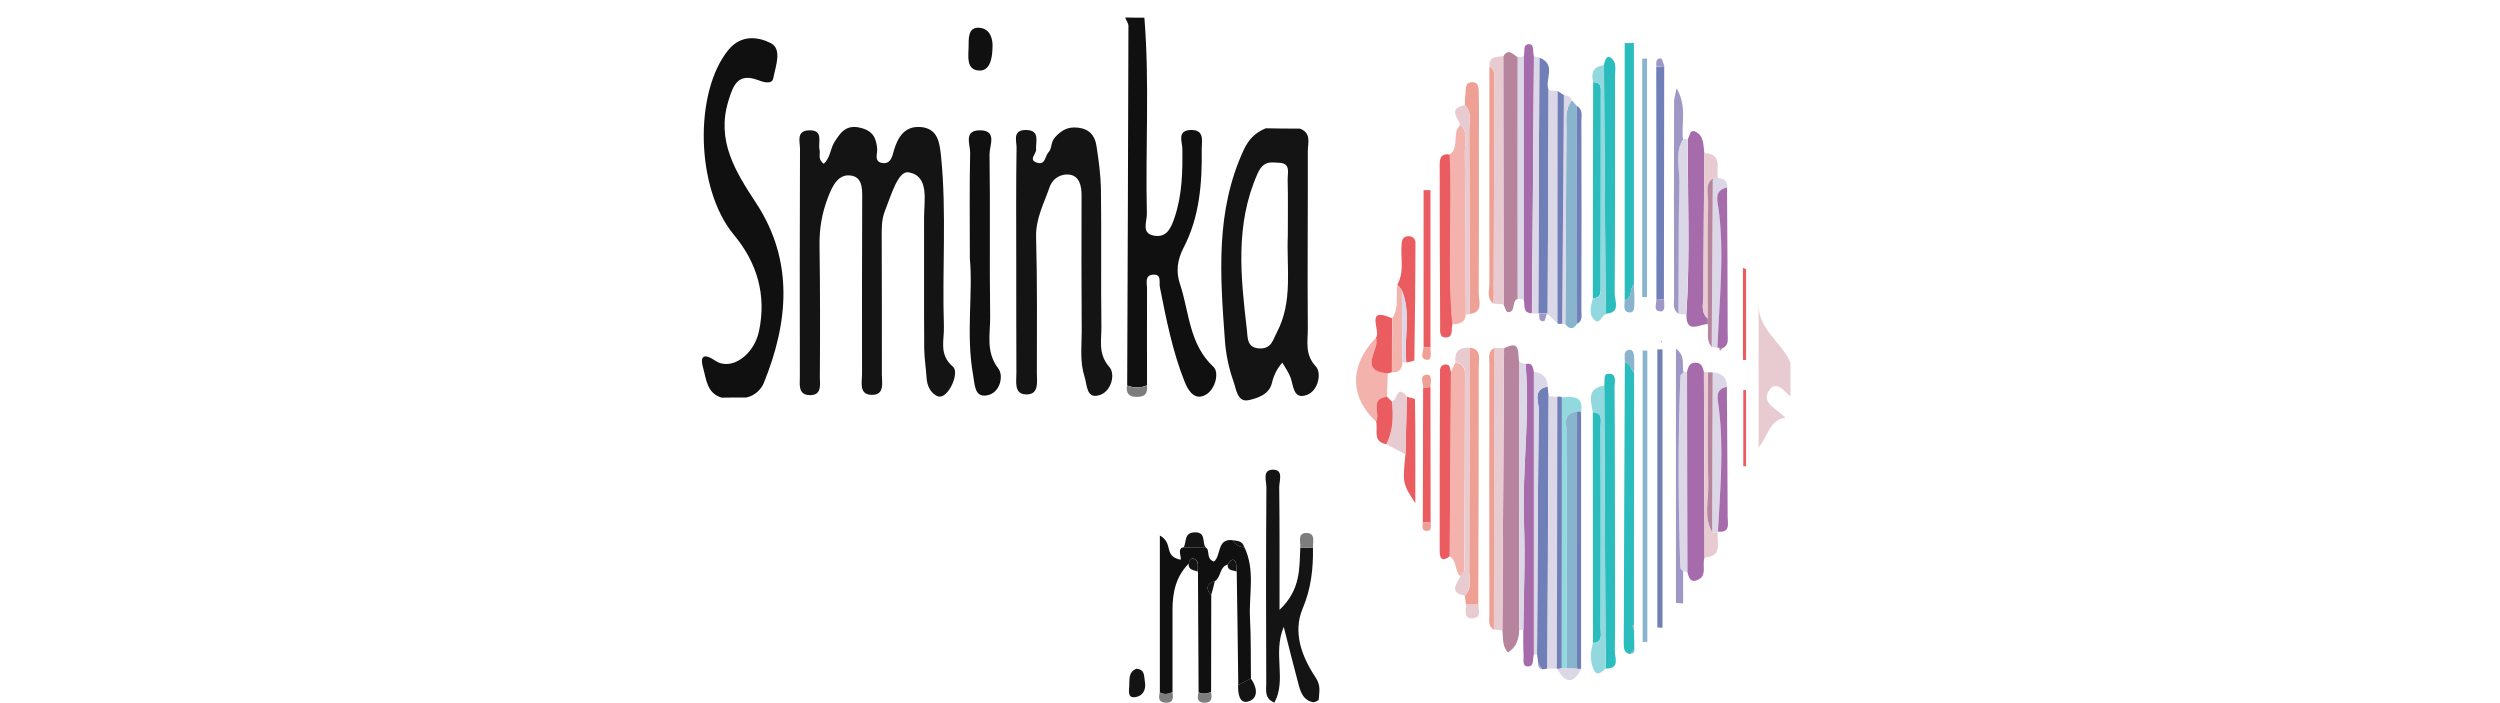 <?xml version="1.0" encoding="utf-8"?>
<!-- Generator: Adobe Illustrator 23.0.1, SVG Export Plug-In . SVG Version: 6.00 Build 0)  -->
<svg version="1.1" id="Layer_1" xmlns="http://www.w3.org/2000/svg" xmlns:xlink="http://www.w3.org/1999/xlink" x="0px" y="0px"
	 viewBox="0 0 160 45" style="enable-background:new 0 0 160 45;" xml:space="preserve">
<style type="text/css">
	.st0{fill:#101010;}
	.st1{fill:#E8CBD0;}
	.st2{fill:#141414;}
	.st3{fill:#B7849D;}
	.st4{fill:#A56BAB;}
	.st5{fill:#F3B2AC;}
	.st6{fill:#88B4CD;}
	.st7{fill:#2BBCBD;}
	.st8{fill:#707FB7;}
	.st9{fill:#DCD7E7;}
	.st10{fill:#EEA094;}
	.st11{fill:#EA5C60;}
	.st12{fill:#91D9DE;}
	.st13{fill:#9F98C6;}
	.st14{fill:#7D7D7D;}
</style>
<path class="st0" d="M73.24,1.13c0.34,4.18,0.06,8.38,0.16,12.56c0.01,0.48-0.38,1.24,0.45,1.39c0.81,0.15,1.09-0.47,1.32-1.15
	c0.49-1.45,0.52-2.93,0.5-4.43c-0.01-0.42-0.35-1.15,0.53-1.18c0.93-0.03,0.7,0.73,0.71,1.24c0.03,2.17-0.14,4.34-1.16,6.29
	c-0.42,0.81-0.49,1.57-0.23,2.33c0.6,1.8,0.57,3.84,2.15,5.31c0.36,0.34,0.13,1.4-0.48,1.76c-0.74,0.45-1.17-0.3-1.37-0.81
	c-0.78-1.95-1.18-4.01-1.59-6.07c-0.06-0.31,0.14-0.84-0.45-0.79c-0.53,0.04-0.37,0.55-0.37,0.87c-0.01,2.07,0,4.14,0,6.21
	c-0.42,0.18-0.85,0.17-1.27,0.01c0.03-7.67,0.06-15.33,0.08-23c0-0.18-0.14-0.36-0.21-0.55C72.41,1.13,72.82,1.13,73.24,1.13z"/>
<path class="st1" d="M114.59,25.38c-0.41-0.34-0.91-1.08-1.37-0.39c-0.52,0.79,0.46,1.16,1.05,1.74c-1,0.16-1.06,1.05-1.72,1.93
	c0-3.3,0-6.24,0-9.19c-0.02,1.64,1.48,2.43,2.04,3.73C114.59,23.93,114.59,24.65,114.59,25.38z"/>
<path class="st2" d="M52.72,10.48c0.42-0.37,0.42-0.97,0.68-1.38c0.34-0.53,0.7-1.15,1.63-0.93c0.83,0.19,1.05,0.64,1.11,1.37
	c0.02,0.31-0.22,0.8,0.32,0.89c0.57,0.1,0.66-0.49,0.75-0.81c0.27-0.89,0.71-1.56,1.7-1.49c1.14,0.08,1.23,1.05,1.32,1.9
	c0.36,3.62,0.06,7.25,0.18,10.87c0.03,0.86-0.34,1.79,0.57,2.56c0.3,0.25,0.1,1.05-0.29,1.56c-0.23,0.3-0.49,0.46-0.77,0.3
	c-0.4-0.23-0.59-0.66-0.62-1.15c-0.04-0.62-0.14-1.23-0.15-1.85c-0.02-2.8,0-5.6-0.01-8.39c0-1.11,0.35-2.66-0.98-2.9
	c-0.69-0.13-1.13,1.49-1.51,2.43c-0.25,0.61-0.22,1.21-0.22,1.82c0,2.9,0.02,5.8,0.01,8.7c0,0.51,0.2,1.31-0.66,1.29
	c-0.82-0.02-0.61-0.8-0.61-1.31c-0.01-3.68,0-7.36,0.01-11.03c0-0.67,0.09-1.56-0.69-1.69c-0.81-0.14-1.19,0.59-1.49,1.37
	c-0.4,1.03-0.57,2.04-0.55,3.14c0.04,2.8,0.04,5.59,0.02,8.39c0,0.46,0.15,1.16-0.64,1.15c-0.77-0.01-0.64-0.69-0.64-1.16
	c-0.01-4.87-0.01-9.74,0.01-14.61c0-0.44-0.26-1.15,0.57-1.18c0.97-0.03,0.57,0.76,0.68,1.24C52.52,9.84,52.3,10.17,52.72,10.48z"/>
<path class="st2" d="M83.19,8.23c0.76,0.28,0.51,0.94,0.51,1.45c0.01,3.78-0.03,7.56,0,11.34c0.01,0.82-0.22,1.65,0.52,2.44
	c0.36,0.39,0.18,1.54-0.59,1.82c-0.87,0.31-0.84-0.59-1.04-1.13c-0.12-0.32-0.33-0.61-0.52-0.94c-0.35,0.39-0.55,0.81-0.67,1.31
	c-0.17,0.73-0.93,0.97-1.49,1.09c-0.72,0.16-0.8-0.73-0.96-1.18c-0.31-0.86-0.5-1.79-0.56-2.7c-0.3-4.11-0.61-8.22,1.21-12.14
	c0.33-0.7,0.75-1.11,1.41-1.38C81.74,8.23,82.46,8.23,83.19,8.23z M82.42,15.06c0-1.19,0.02-2.38-0.01-3.56
	c-0.01-0.41,0.21-1.04-0.51-1.08c-0.56-0.03-1.04-0.16-1.42,0.7c-1.45,3.27-1.07,6.62-0.68,9.98c0.06,0.5-0.02,1.19,0.85,1.2
	c0.74,0.01,0.82-0.57,1.08-1.05C82.76,19.27,82.33,17.14,82.42,15.06z"/>
<path class="st2" d="M65.04,16.75c0-2.43-0.02-4.86,0.02-7.29c0.01-0.42-0.29-1.14,0.59-1.14c0.95,0,0.62,0.75,0.66,1.25
	c0.02,0.29-0.54,0.67,0.09,0.85c0.51,0.15,0.48-0.44,0.7-0.67c0.24-0.24,0.13-0.63,0.41-0.95c0.43-0.48,0.84-0.7,1.48-0.63
	c0.72,0.08,1.08,0.5,1.18,1.14c0.14,0.91,0.27,1.84,0.29,2.76c0.04,2.95-0.01,5.9,0.03,8.84c0.01,0.86-0.23,1.74,0.51,2.58
	c0.4,0.45,0.13,1.55-0.61,1.79c-0.87,0.29-0.8-0.61-0.98-1.17c-0.31-0.97-0.18-1.95-0.18-2.92c-0.02-2.9-0.02-5.79-0.01-8.69
	c0-0.61-0.14-1.22-0.75-1.32c-0.51-0.08-1.09,0.19-1.3,0.81c-0.36,1.04-0.89,2-0.86,3.19c0.08,2.89,0.05,5.79,0.05,8.69
	c0,0.58,0.16,1.43-0.74,1.37c-0.73-0.04-0.57-0.83-0.57-1.36C65.04,21.51,65.04,19.13,65.04,16.75z"/>
<path class="st0" d="M46.19,25.45c-0.97-0.28-0.99-1.22-1.2-1.94c-0.15-0.52-0.11-1.03,0.78-0.43c1.02,0.69,2.47-0.35,2.8-1.86
	c0.5-2.32-0.11-4.4-1.6-6.19C44.52,12.1,44.4,5.9,46.62,3.19c0.82-1,1.93-0.83,2.71-0.43c0.75,0.39,0.3,1.49,0.16,2.25
	c-0.08,0.42-0.67,0.24-0.94,0.13c-1.33-0.52-1.63,0.33-1.93,1.31c-0.79,2.57,0.45,4.53,1.78,6.56c2.42,3.7,2.06,7.62,0.48,11.51
	c-0.15,0.37-0.57,0.82-1.12,0.92C47.23,25.44,46.71,25.44,46.19,25.45z"/>
<path class="st0" d="M77.15,35.02c0.34,0.2-0.01,0.72,0.54,0.92c0.47-0.34,0.18-1.49,1.18-1.37c0.2,0.25,0.42,0.46,0.77,0.45
	c0.71,1.47,0.28,3.03,0.36,4.54c0.07,1.28,0.04,2.57,0.06,3.86c-0.27,0.14-0.54,0.28-0.81,0.42c-0.03-2.42-0.06-4.84-0.1-7.26
	c-0.04-0.24,0.01-0.56-0.13-0.7c-0.16-0.17-0.34,0.08-0.45,0.25c-0.53,0.15-0.41,0.8-0.81,1.06c-0.57,0.18-0.59,0.5-0.24,0.91
	c0,2.06-0.01,4.12-0.01,6.18c-0.26,0.13-0.53,0.16-0.8,0.03c-0.01-2.58-0.03-5.16-0.04-7.73c-0.03-0.28,0.11-0.63-0.21-0.8
	c-0.22-0.12-0.34,0.07-0.38,0.29c-0.82,0.82-1.04,1.84-1.04,2.95c0,1.76,0,3.52,0,5.28c-0.27,0.13-0.54,0.17-0.81,0.02
	c0-3.28,0-6.56,0-10.05c0.9,0.51,0.21,1.31,1.31,1.55c0.15,0-0.28-0.79,0.24-0.79C76.23,35.03,76.69,35.02,77.15,35.02z"/>
<path class="st2" d="M84.03,35.07c0.02,1.33-0.12,2.6-0.66,3.88c-0.65,1.54-0.04,3.1,0.83,4.41c0.36,0.54,0.22,0.94,0.2,1.41
	c0,0.06-0.25,0.19-0.37,0.17c-0.57-0.11-0.77-0.57-0.9-1.05c-0.31-1.17-0.61-2.34-0.97-3.77c-0.72,1.7,0.2,3.39-0.6,4.85
	c-0.67-0.29-0.51-0.82-0.52-1.23c-0.02-4.19-0.02-8.37,0.01-12.56c0-0.4-0.28-1.11,0.41-1.12c0.71-0.01,0.41,0.71,0.41,1.11
	c0.03,2.5,0.02,5.01,0.02,7.86c1.38-1.31,1.26-2.68,1.33-3.99C83.49,35.05,83.76,35.06,84.03,35.07z"/>
<path class="st0" d="M62.07,16.54c0-2.52-0.03-4.64,0.02-6.76c0.01-0.51-0.43-1.42,0.59-1.44c1.17-0.02,0.65,0.97,0.65,1.51
	c0.05,3.46-0.01,6.93,0.04,10.39c0.02,1.11-0.31,2.26,0.52,3.34c0.36,0.47,0.12,1.57-0.71,1.72c-0.82,0.16-0.79-0.69-0.9-1.29
	C61.81,21.4,62.28,18.76,62.07,16.54z"/>
<path class="st3" d="M97.23,40.33c-0.03,0.56-0.16,1.07-0.72,1.43c-0.39-0.42-0.29-0.93-0.36-1.4c0.04-6.02,0.07-12.05,0.11-18.07
	c1.15-0.6,0.83,0.4,0.98,0.9C97.24,28.9,97.23,34.61,97.23,40.33z"/>
<path class="st3" d="M97.14,19.13c-0.44,0.12-0.08,0.87-0.65,0.85c-0.1,0-0.18-0.32-0.26-0.49c-0.01-5.3-0.01-10.6-0.02-15.89
	c0.34-0.55,0.63-0.09,0.93,0.06C97.13,8.81,97.13,13.97,97.14,19.13z"/>
<path class="st4" d="M107.97,23.8c0.07-0.3,0.14-0.59,0.54-0.59c0.4,0,0.46,0.3,0.54,0.59c0.01,3.96,0.02,7.92,0.04,11.88
	c-0.18,0.5,0.24,1.26-0.57,1.48c-0.38,0.1-0.45-0.28-0.53-0.56C107.98,32.33,107.97,28.06,107.97,23.8z"/>
<path class="st5" d="M92.86,23.8c0.09-0.2,0.19-0.39,0.28-0.59c0.44,0.04,0.62,0.3,0.62,0.73c-0.01,4.19-0.02,8.37-0.05,12.56
	c0,0.13-0.16,0.25-0.25,0.38c-0.37-0.35-0.2-0.98-0.68-1.27C92.81,31.66,92.84,27.73,92.86,23.8z"/>
<path class="st6" d="M105.43,22.44c0,6.21,0,12.43,0,18.64c-0.1,0-0.2,0-0.3,0c0-6.22,0-12.43,0-18.65
	C105.23,22.44,105.33,22.44,105.43,22.44z"/>
<path class="st7" d="M102.67,24.69c0.07-0.28-0.11-0.76,0.28-0.77c0.55-0.02,0.38,0.53,0.38,0.83c0.03,3.52,0.02,7.04,0.03,10.55
	c0,2.12,0.02,4.24-0.01,6.36c-0.01,0.42,0.35,1.13-0.57,1.13c-0.01-0.62-0.02-1.24-0.03-1.86C102.72,35.51,102.7,30.1,102.67,24.69z
	"/>
<path class="st4" d="M109.3,20.74c-0.54,0-1.38,0.66-1.37-0.6c0.25-3.75,0.07-7.5,0.1-11.25c0.11-0.2,0.13-0.6,0.44-0.48
	c0.6,0.25,0.53,0.87,0.61,1.39c-0.02,3.05-0.06,6.1-0.06,9.14c0,0.49-0.2,1.05,0.28,1.45C109.3,20.51,109.3,20.62,109.3,20.74z"/>
<path class="st8" d="M106.07,40.16c0-5.93,0-11.87,0-17.8c0.11,0,0.22,0,0.33,0c0,5.94,0,11.88,0,17.82
	C106.29,40.17,106.18,40.16,106.07,40.16z"/>
<path class="st1" d="M96.26,22.28c-0.04,6.02-0.07,12.05-0.11,18.07c-0.18-0.02-0.36-0.04-0.54-0.06
	c0.01-6.01,0.01-12.02,0.02-18.03C95.84,22.27,96.05,22.28,96.26,22.28z"/>
<path class="st7" d="M104.58,23.85c0,5.37-0.01,10.75-0.01,16.12c-0.03,0.04-0.09,0.08-0.09,0.11c0.02,0.09,0.06,0.17,0.1,0.25
	c0.01,0.4,0.01,0.81,0.02,1.21c-0.09,0.11-0.18,0.21-0.27,0.32c-0.42-0.07-0.41-0.41-0.41-0.71c0.02-5.99,0.04-11.98,0.07-17.97
	C104.37,23.24,104.36,23.65,104.58,23.85z"/>
<path class="st5" d="M93.81,20.13c-0.04,0.55-0.44,0.6-0.86,0.64c-0.32-3.62,0-7.25-0.17-10.88c0.66-0.48,0.11-1.39,0.69-1.9
	c0.52,0.51,0.28,1.16,0.28,1.75C93.79,13.2,93.8,16.67,93.81,20.13z"/>
<path class="st8" d="M99.05,24.74c0.02,0.21,0.04,0.41,0.06,0.62c-0.03,5.81-0.05,11.62-0.08,17.43c-0.11,0.02-0.22,0.03-0.32,0.05
	c-0.09-0.12-0.17-0.25-0.26-0.37c-0.03-0.2-0.05-0.39-0.08-0.59c0.03-5.21,0.05-10.42,0.11-15.64
	C98.49,25.72,98.06,24.93,99.05,24.74z"/>
<path class="st4" d="M98.17,41.88c-0.1,0.27,0.03,0.74-0.33,0.77c-0.44,0.04-0.32-0.41-0.33-0.68c-0.03-0.56-0.02-1.12-0.02-1.67
	c0.02-2.27,0.13-4.54,0.04-6.81c-0.13-3.4,0.4-6.79,0.1-10.19c0.45-0.12,0.47,0.21,0.54,0.5C98.17,29.83,98.17,35.86,98.17,41.88z"
	/>
<path class="st4" d="M98.04,20.05c-0.65-0.02-0.41-0.57-0.53-0.9c0-5.17,0-10.35,0-15.52c0.13-0.28-0.12-0.83,0.39-0.8
	c0.3,0.02,0.18,0.5,0.27,0.76C98.13,9.08,98.09,14.57,98.04,20.05z"/>
<path class="st9" d="M99.04,42.79c0.03-5.81,0.05-11.62,0.08-17.43c0.19,0.01,0.38,0.03,0.57,0.04c-0.01,5.8-0.02,11.6-0.03,17.4
	C99.45,42.79,99.24,42.79,99.04,42.79z"/>
<path class="st10" d="M93.82,38.7c-0.02-0.19-0.05-0.38-0.07-0.58c0.48-0.47,0.28-1.07,0.28-1.62c0.02-4.75,0.01-9.5,0.01-14.25
	c0.81,0.08,0.6,0.72,0.6,1.18c0,5.09-0.01,10.18-0.03,15.27C94.35,38.7,94.09,38.7,93.82,38.7z"/>
<path class="st8" d="M98.52,3.69c1.13,0.43,0.32,1.41,0.59,2.08c-0.02,4.78-0.04,9.55-0.06,14.32c0,0-0.05-0.03-0.05-0.03
	c-0.16-0.01-0.32-0.01-0.48-0.02c0,0-0.07,0.03-0.07,0.03C98.47,14.61,98.49,9.15,98.52,3.69z"/>
<path class="st7" d="M102.65,4.16c0.08-0.4,0.24-0.78,0.62-0.28c0.18,0.24,0.09,0.7,0.09,1.05c0,4.62,0.01,9.25-0.02,13.87
	c0,0.45,0.41,1.21-0.56,1.28c-0.01-0.57-0.02-1.13-0.03-1.7C102.72,13.65,102.68,8.9,102.65,4.16z"/>
<path class="st1" d="M96.21,3.59c0.01,5.3,0.01,10.6,0.02,15.89c-0.21-0.02-0.42-0.03-0.63-0.05c0.01-4.74,0.02-9.48,0.04-14.22
	c0-0.35,0.07-0.73-0.31-0.97C95.28,3.58,95.79,3.65,96.21,3.59z"/>
<path class="st7" d="M103.98,19.21c0-5.48,0-10.96,0-16.45c0.2,0,0.4,0,0.59-0.01c0,5.15,0,10.3,0,15.46
	C104.27,18.48,104.51,19.07,103.98,19.21z"/>
<path class="st10" d="M93.75,6.73c0.01-0.21,0-0.41,0.03-0.62c0.05-0.34-0.06-0.84,0.43-0.85c0.5-0.01,0.42,0.51,0.43,0.84
	c0.03,0.82,0.01,1.65,0.01,2.47c0,3.4,0.01,6.8-0.01,10.2c0,0.49,0.32,1.21-0.59,1.33c0-3.92,0-7.84-0.02-11.77
	C94.03,7.8,94.24,7.2,93.75,6.73z"/>
<path class="st6" d="M105.41,3.75c0,5.09,0,10.17,0,15.26c-0.1,0-0.21,0-0.31,0c0-5.08,0-10.17,0-15.25
	C105.21,3.75,105.31,3.75,105.41,3.75z"/>
<path class="st8" d="M106.01,19.13c0-4.95,0-9.9-0.01-14.85c0.17-0.01,0.34-0.03,0.51-0.04c-0.01,4.98-0.01,9.96-0.02,14.93
	C106.34,19.15,106.17,19.14,106.01,19.13z"/>
<path class="st7" d="M101.95,41.15c0-4.92-0.01-9.84-0.01-14.77c0.66,0.03,0.5,0.54,0.5,0.91c0.01,4.31,0.01,8.62,0,12.93
	C102.44,40.6,102.6,41.11,101.95,41.15z"/>
<path class="st9" d="M99.05,20.1c0.02-4.77,0.04-9.55,0.06-14.32c0.2,0.01,0.39,0.03,0.59,0.04c0,4.96,0,9.92-0.01,14.88
	C99.47,20.5,99.26,20.3,99.05,20.1z"/>
<path class="st6" d="M100.59,6.42c0.11,0.12,0.22,0.24,0.33,0.36c0,4.65,0.01,9.29,0.01,13.94c-0.23,0.39-0.48,0.36-0.75,0.03
	c0.02-4.13,0.05-8.27,0.07-12.4C100.25,7.69,100.15,7.01,100.59,6.42z"/>
<path class="st7" d="M101.94,19.09c0.01-4.61,0.01-9.22,0.02-13.83c0.56-0.01,0.49,0.39,0.49,0.75c0,4.1,0,8.21-0.01,12.31
	C102.45,18.69,102.47,19.07,101.94,19.09z"/>
<path class="st9" d="M107.97,23.8c0,4.27,0.01,8.54,0.01,12.8c-0.09,0-0.17-0.01-0.26-0.03c-0.06-0.08-0.18-0.15-0.18-0.24
	c-0.13-4.1-0.15-8.19,0.01-12.29c0-0.08,0.13-0.15,0.2-0.22C107.82,23.81,107.89,23.8,107.97,23.8z"/>
<path class="st11" d="M92.86,23.8c-0.03,3.93-0.05,7.87-0.08,11.8c-0.42,0.33-0.64,0.22-0.64-0.31c0-3.76,0-7.53,0.02-11.29
	c0-0.26-0.07-0.68,0.4-0.67C92.85,23.33,92.78,23.63,92.86,23.8z"/>
<path class="st12" d="M101.95,41.15c0.65-0.05,0.49-0.55,0.49-0.93c0.01-4.31,0.01-8.62,0-12.93c0-0.37,0.16-0.88-0.5-0.91
	c-0.12-0.72-0.42-1.52,0.73-1.7c0.03,5.41,0.05,10.83,0.08,16.24c0,0.62,0.02,1.24,0.03,1.86c-0.29,0.2-0.58,0.63-0.83-0.04
	C101.75,42.21,101.8,41.68,101.95,41.15z"/>
<path class="st11" d="M92.78,9.89c0.17,3.62-0.16,7.26,0.17,10.88c-0.09,0.31,0.09,0.83-0.43,0.83c-0.42,0-0.35-0.44-0.35-0.73
	c-0.02-3.4-0.03-6.81-0.03-10.21C92.14,10.26,92.13,9.79,92.78,9.89z"/>
<path class="st9" d="M108.02,8.89c-0.03,3.75,0.15,7.5-0.1,11.25c-0.17-0.02-0.34-0.04-0.51-0.06c0.01-2.82,0-5.65,0.06-8.47
	c0.02-0.9-0.3-1.84,0.23-2.7C107.81,8.9,107.92,8.9,108.02,8.89z"/>
<path class="st9" d="M97.64,23.3c0.3,3.4-0.23,6.79-0.1,10.19c0.09,2.27-0.02,4.54-0.04,6.81c-0.09,0.01-0.17,0.02-0.26,0.02
	c0-5.71,0-11.43,0-17.14C97.37,23.22,97.5,23.26,97.64,23.3z"/>
<path class="st12" d="M101.94,19.09c0.53-0.01,0.51-0.39,0.51-0.76c0-4.1,0-8.21,0.01-12.31c0-0.36,0.06-0.76-0.49-0.75
	c-0.17-0.62,0.01-1.02,0.69-1.1c0.03,4.74,0.06,9.49,0.1,14.23c0,0.57,0.02,1.13,0.03,1.7c-0.28,0.08-0.4,0.66-0.7,0.42
	C101.63,20.14,101.82,19.58,101.94,19.09z"/>
<path class="st11" d="M91.11,22.21c0-3.35,0-6.69,0-10.04c0.15,0,0.29,0,0.44,0c0,3.36,0,6.72,0,10.08
	C91.4,22.24,91.25,22.22,91.11,22.21z"/>
<path class="st13" d="M107.75,23.82c-0.07,0.07-0.19,0.15-0.2,0.22c-0.17,4.1-0.14,8.19-0.01,12.29c0,0.08,0.12,0.16,0.18,0.24
	c0,0.68,0,1.37,0,2.05c-0.15-0.01-0.3-0.02-0.46-0.03c0-5.38,0-10.76,0-16.28C107.91,22.8,107.61,23.37,107.75,23.82z"/>
<path class="st12" d="M99.96,25.43c0.68-0.04,1.4-0.14,1.23,0.93c-0.09-0.02-0.17-0.03-0.26-0.02c-1.02,0.12-0.63,0.92-0.64,1.45
	c-0.03,4.99-0.01,9.99-0.01,14.98c-0.11,0-0.22,0-0.33-0.01C99.96,36.98,99.96,31.2,99.96,25.43z"/>
<path class="st1" d="M94.04,22.25c0,4.75,0.01,9.5-0.01,14.25c0,0.54,0.19,1.15-0.28,1.62c-1.07-0.2-0.49-0.77-0.28-1.26
	c0.09-0.13,0.24-0.25,0.25-0.38c0.02-4.19,0.03-8.37,0.05-12.56c0-0.43-0.18-0.68-0.62-0.73C93.06,22.53,93.36,22.22,94.04,22.25z"
	/>
<path class="st11" d="M89.43,18.21c0.46-0.81,0.2-1.69,0.27-2.54c0.02-0.27,0.06-0.52,0.39-0.55c0.3-0.03,0.5,0.14,0.5,0.43
	c-0.01,2.5-0.03,5.01-0.07,7.51c0,0.05-0.34,0.09-0.52,0.14c-0.17-1.54,0.34-3.13-0.29-4.64C89.62,18.44,89.53,18.33,89.43,18.21z"
	/>
<path class="st9" d="M98.17,41.88c0-6.03,0-12.06,0-18.08c0.56,0.07,0.87,0.36,0.88,0.94c-0.99,0.19-0.56,0.98-0.57,1.5
	c-0.06,5.21-0.08,10.42-0.11,15.64C98.31,41.88,98.24,41.88,98.17,41.88z"/>
<path class="st5" d="M88.82,23.9c-0.02,0.5-0.04,1-0.05,1.49c-1.14,0.13-0.41,1.09-0.7,1.59c-1.71-1.57-1.71-3.6,0-5.38
	C88.36,22.35,86.84,23.7,88.82,23.9z"/>
<path class="st10" d="M95.63,22.27c-0.01,6.01-0.01,12.02-0.02,18.03c-0.4-0.23-0.29-0.63-0.29-0.97c-0.01-5.37-0.01-10.73,0-16.1
	C95.31,22.88,95.22,22.49,95.63,22.27z"/>
<path class="st9" d="M109.94,11.39c0.39,0.02,0.62,0.19,0.6,0.61c-0.86,0.18-0.6,0.9-0.54,1.37c0.39,2.97,0.02,5.93-0.07,8.89
	c-0.13-0.02-0.26-0.04-0.38-0.06c0.02-3.6,0.05-7.2,0.07-10.8C109.72,11.39,109.83,11.39,109.94,11.39z"/>
<path class="st11" d="M91.55,24.77c0,2.89,0.01,5.79,0.01,8.68c-0.17-0.01-0.33-0.03-0.5-0.04c0.01-2.87,0.01-5.73,0.02-8.6
	C91.24,24.8,91.4,24.79,91.55,24.77z"/>
<path class="st13" d="M107.71,8.91c-0.53,0.86-0.22,1.8-0.23,2.7c-0.06,2.82-0.04,5.65-0.06,8.47c-0.38-0.25-0.28-0.64-0.28-0.99
	c-0.01-4.2-0.01-8.39,0-12.59c0-0.19,0.07-0.39,0.16-0.86C107.99,6.84,107.59,7.91,107.71,8.91z"/>
<path class="st8" d="M99.96,25.43c0,5.78,0,11.56-0.01,17.34c-0.1,0.03-0.2,0.05-0.3,0.04c0,0-0.01-0.01-0.01-0.01
	c0.01-5.8,0.02-11.6,0.03-17.4C99.78,25.36,99.88,25.37,99.96,25.43z"/>
<path class="st9" d="M109.6,23.84c0.6,0.01,0.92,0.31,0.92,0.92c-0.8,0.14-0.59,0.79-0.53,1.23c0.35,2.68,0.09,5.36-0.04,8.03
	c0,0-0.01,0.08-0.01,0.08c-0.12-0.01-0.24-0.03-0.36-0.04C109.59,30.65,109.59,27.24,109.6,23.84z"/>
<path class="st9" d="M98.52,3.69c-0.02,5.46-0.05,10.93-0.07,16.39c-0.13-0.01-0.27-0.02-0.4-0.02c0.04-5.49,0.09-10.97,0.13-16.46
	C98.29,3.63,98.4,3.66,98.52,3.69z"/>
<path class="st8" d="M100.93,26.34c0.09-0.01,0.18-0.01,0.26,0.02c0,5.48,0,10.96,0,16.44c-0.09,0.03-0.18,0.02-0.27-0.01
	C100.93,37.31,100.93,31.82,100.93,26.34z"/>
<path class="st1" d="M93.75,6.73c0.49,0.47,0.28,1.07,0.28,1.61c0.02,3.92,0.01,7.84,0.02,11.77c-0.08,0.01-0.16,0.01-0.24,0.03
	c-0.01-3.46-0.02-6.93-0.06-10.39c-0.01-0.59,0.24-1.24-0.28-1.75C93.26,7.5,92.68,6.93,93.75,6.73z"/>
<path class="st9" d="M97.51,3.63c0,5.17,0,10.35,0,15.52c-0.13-0.01-0.25-0.01-0.38-0.02c0-5.16,0-10.32,0-15.48
	C97.26,3.64,97.39,3.64,97.51,3.63z"/>
<path class="st10" d="M95.32,4.25c0.38,0.23,0.31,0.61,0.31,0.97c-0.01,4.74-0.02,9.48-0.04,14.22c-0.47-0.35-0.27-0.85-0.27-1.28
	C95.31,13.52,95.32,8.89,95.32,4.25z"/>
<path class="st9" d="M100.59,6.42c-0.44,0.59-0.34,1.27-0.34,1.94c-0.02,4.13-0.04,8.27-0.07,12.4c-0.07-0.01-0.14-0.02-0.2-0.04
	c0.04-4.88,0.07-9.75,0.11-14.63C100.32,6.1,100.51,6.18,100.59,6.42z"/>
<path class="st4" d="M109.92,22.26c0.1-2.96,0.46-5.92,0.07-8.89c-0.06-0.47-0.33-1.19,0.54-1.37c0.02,3.12,0.04,6.24,0.04,9.37
	c0,0.34,0.1,0.74-0.35,0.92c-0.07-0.02-0.14-0.03-0.21-0.03L109.92,22.26z"/>
<path class="st11" d="M90.04,25.39c0.18,0.06,0.52,0.11,0.52,0.17c0.03,2.1,0.02,4.2,0.02,6.65c-0.82-1.28-0.82-1.28-0.63-3.13
	C89.98,27.85,90.01,26.62,90.04,25.39z"/>
<path class="st8" d="M100.09,6.09c-0.04,4.88-0.07,9.75-0.11,14.63c0,0-0.15,0.01-0.15,0.01s-0.15-0.02-0.15-0.02
	c0-4.96,0-9.92,0.01-14.88C99.83,5.91,99.96,6,100.09,6.09z"/>
<path class="st1" d="M109.58,34.06c0.12,0.01,0.24,0.03,0.36,0.04c-0.08,0.63,0.33,1.53-0.85,1.58c-0.01-3.96-0.02-7.92-0.04-11.88
	c0.09,0,0.17,0.01,0.25,0.03c0,2.41-0.03,4.82,0.02,7.23C109.35,32.06,109.03,33.1,109.58,34.06z"/>
<path class="st8" d="M100.93,20.72c0-4.65-0.01-9.3-0.01-13.94c0.4,0.23,0.29,0.63,0.29,0.96c0.01,4.06,0.01,8.12,0,12.18
	C101.22,20.22,101.29,20.55,100.93,20.72z"/>
<path class="st4" d="M109.95,34.02c0.14-2.68,0.39-5.35,0.04-8.03c-0.06-0.44-0.26-1.09,0.53-1.23c0.02,2.78,0.04,5.57,0.05,8.35
	C110.58,33.53,110.74,34.12,109.95,34.02z"/>
<path class="st1" d="M109.94,11.39c-0.11,0-0.21,0.01-0.32,0.01c-0.51,0.39-0.29,0.95-0.3,1.43c-0.02,2.52-0.01,5.04-0.02,7.56
	c-0.49-0.4-0.28-0.96-0.28-1.45c0-3.05,0.03-6.1,0.06-9.14C110.26,9.84,109.83,10.76,109.94,11.39z"/>
<path class="st11" d="M88.82,23.9c-1.99-0.19-0.46-1.54-0.76-2.29c0.35-0.41-0.77-2.04,1.03-1.24c0,1.15-0.01,2.3-0.01,3.45
	C89,23.84,88.91,23.87,88.82,23.9z"/>
<path class="st0" d="M63.52,3.08c-0.02,0.77-0.21,1.51-0.92,1.43c-0.77-0.08-0.62-0.93-0.61-1.5C62,2.5,61.92,1.7,62.71,1.78
	C63.4,1.85,63.56,2.55,63.52,3.08z"/>
<path class="st1" d="M90.04,25.39c-0.03,1.23-0.06,2.46-0.09,3.69c-0.41-0.22-0.82-0.43-1.23-0.65c0.46-0.87,0.46-1.79,0.36-2.73
	C89.42,25.66,89.4,24.53,90.04,25.39z"/>
<path class="st3" d="M109.3,20.4c0-2.52-0.01-5.04,0.02-7.56c0-0.48-0.21-1.04,0.3-1.43c-0.02,3.6-0.05,7.2-0.07,10.8
	c-0.38-0.44-0.19-0.97-0.25-1.46C109.3,20.62,109.3,20.51,109.3,20.4z"/>
<path class="st3" d="M109.58,34.06c-0.55-0.96-0.23-2-0.25-2.99c-0.06-2.41-0.02-4.82-0.02-7.23c0.1-0.02,0.2-0.02,0.3,0
	C109.59,27.24,109.59,30.65,109.58,34.06z"/>
<path class="st5" d="M89.09,23.82c0-1.15,0.01-2.3,0.01-3.45c0.46-0.66,0.22-1.43,0.33-2.15c0.1,0.11,0.2,0.23,0.29,0.34
	c0.01,1.55,0.02,3.1,0.04,4.65C89.72,23.62,89.54,23.87,89.09,23.82z"/>
<path class="st11" d="M89.08,25.7c0.1,0.94,0.09,1.87-0.36,2.73c-0.92-0.17-0.5-0.94-0.65-1.45c0.29-0.51-0.44-1.46,0.7-1.59
	C88.87,25.49,88.98,25.6,89.08,25.7z"/>
<path class="st11" d="M111.75,17.22c0,1.94,0,3.88,0,5.82c-0.07,0-0.13,0-0.2,0c0-1.96,0-3.93,0-5.89
	C111.62,17.18,111.69,17.2,111.75,17.22z"/>
<path class="st11" d="M111.75,24.97c0,1.62,0,3.25,0,4.87c-0.06,0-0.12,0-0.18,0c0-1.62,0-3.25,0-4.87
	C111.63,24.97,111.69,24.97,111.75,24.97z"/>
<path class="st2" d="M72.73,42.8c0.56,0.04,0.48,0.49,0.54,0.81c0.1,0.51-0.11,0.95-0.65,1.01c-0.45,0.05-0.37-0.4-0.35-0.68
	C72.3,43.52,72.19,43.01,72.73,42.8z"/>
<path class="st2" d="M79.24,43.84c0.27-0.14,0.54-0.28,0.81-0.42c0.4,0.54,0.52,1.25-0.14,1.47C79.31,45.08,79.22,44.36,79.24,43.84
	z"/>
<path class="st9" d="M89.76,23.21c-0.01-1.55-0.02-3.1-0.04-4.65c0.62,1.51,0.11,3.1,0.29,4.64C89.92,23.2,89.84,23.2,89.76,23.21z"
	/>
<path class="st2" d="M77.15,35.02c-0.46,0-0.92,0.01-1.39,0.01c0.19-0.35,0-0.94,0.7-0.96C77.21,34.05,76.92,34.71,77.15,35.02z"/>
<path class="st14" d="M72.13,24.68c0.43,0.16,0.85,0.17,1.27-0.01c0.07,0.49-0.11,0.73-0.63,0.73
	C72.26,25.41,72.05,25.18,72.13,24.68z"/>
<path class="st9" d="M100.93,42.79c0.09,0.03,0.18,0.03,0.27,0.01c-0.51,1.01-1.03,0.94-1.54,0c0.1,0.01,0.2-0.01,0.3-0.04
	c0.11,0,0.22,0,0.33,0.01C100.5,42.78,100.72,42.79,100.93,42.79z"/>
<path class="st14" d="M84.03,35.07c-0.27-0.01-0.54-0.02-0.81-0.03c0.03-0.36-0.21-0.94,0.41-0.93
	C84.22,34.13,84.01,34.7,84.03,35.07z"/>
<path class="st1" d="M93.82,38.7c0.27,0,0.53,0,0.8,0c0.01,0.34,0.19,0.82-0.32,0.87C93.63,39.64,93.83,39.08,93.82,38.7z"/>
<path class="st6" d="M103.98,19.21c0.52-0.14,0.29-0.73,0.59-0.99c0.01,0.39,0.05,0.78,0.03,1.17c-0.01,0.26,0.03,0.7-0.41,0.59
	C103.85,19.89,103.99,19.49,103.98,19.21z"/>
<path class="st6" d="M104.58,23.85c-0.23-0.2-0.22-0.6-0.59-0.68c0.01-0.29-0.12-0.7,0.25-0.78c0.3-0.06,0.34,0.3,0.35,0.55
	C104.6,23.24,104.59,23.55,104.58,23.85z"/>
<path class="st2" d="M77.51,38.1c-0.34-0.42-0.33-0.74,0.24-0.91C77.68,37.49,77.6,37.8,77.51,38.1z"/>
<path class="st2" d="M79.63,35.02c-0.35,0.01-0.57-0.2-0.77-0.45C79.19,34.62,79.53,34.61,79.63,35.02z"/>
<path class="st13" d="M106.01,19.13c0.16,0.01,0.33,0.03,0.49,0.04c0,0.28,0.1,0.76-0.2,0.76
	C105.77,19.93,106.02,19.44,106.01,19.13z"/>
<path class="st10" d="M91.55,24.77c-0.15,0.01-0.31,0.03-0.46,0.04c-0.02-0.32-0.28-0.83,0.27-0.83
	C91.67,23.98,91.56,24.48,91.55,24.77z"/>
<path class="st10" d="M91.11,22.21c0.15,0.02,0.29,0.03,0.44,0.05c0,0.29,0.11,0.78-0.19,0.77C90.82,23.01,91.09,22.52,91.11,22.21z
	"/>
<path class="st2" d="M76.07,36.07c0.04-0.21,0.15-0.4,0.38-0.29c0.32,0.17,0.18,0.52,0.21,0.8C76.4,36.48,76.04,36.49,76.07,36.07z"
	/>
<path class="st14" d="M74.22,44.31c0.27,0.15,0.54,0.11,0.81-0.02c0.09,0.4,0.04,0.73-0.47,0.68
	C74.12,44.94,74.16,44.62,74.22,44.31z"/>
<path class="st14" d="M76.7,44.31c0.27,0.14,0.54,0.11,0.8-0.03c0.09,0.4,0.05,0.73-0.47,0.69C76.61,44.95,76.63,44.63,76.7,44.31z"
	/>
<path class="st2" d="M78.57,36.13c0.11-0.17,0.29-0.41,0.45-0.25c0.14,0.14,0.09,0.46,0.13,0.7C78.91,36.48,78.55,36.55,78.57,36.13
	z"/>
<path class="st13" d="M98.51,20.05c0.16,0.01,0.32,0.01,0.48,0.02c-0.06,0.17-0.1,0.49-0.18,0.49
	C98.45,20.59,98.52,20.28,98.51,20.05z"/>
<path class="st10" d="M91.07,33.41c0.17,0.01,0.33,0.03,0.5,0.04c-0.01,0.22,0.09,0.55-0.27,0.53
	C90.95,33.96,91.04,33.65,91.07,33.41z"/>
<path class="st13" d="M106.52,4.23c-0.17,0.01-0.34,0.03-0.51,0.04c-0.02-0.25-0.06-0.54,0.3-0.53
	C106.38,3.75,106.45,4.06,106.52,4.23z"/>
<path class="st6" d="M104.58,40.32c-0.03-0.08-0.08-0.16-0.1-0.25c-0.01-0.03,0.06-0.07,0.09-0.11
	C104.58,40.09,104.58,40.2,104.58,40.32z"/>
<path class="st6" d="M104.33,41.85c0.09-0.11,0.18-0.21,0.27-0.32C104.63,41.74,104.53,41.84,104.33,41.85z"/>
<path class="st13" d="M98.45,42.47c0.09,0.12,0.17,0.25,0.26,0.37C98.52,42.79,98.43,42.67,98.45,42.47z"/>
<path class="st3" d="M110.02,22.25c0.07,0,0.14,0.01,0.21,0.03c-0.05,0.06-0.1,0.12-0.15,0.18
	C110.06,22.39,110.04,22.32,110.02,22.25z"/>
<polygon class="st8" points="106.33,21.91 106.3,21.82 106.37,21.83 "/>
<path class="st6" d="M100.93,42.79c-0.22-0.01-0.43-0.02-0.65-0.02c0-5-0.01-9.99,0.01-14.98c0-0.52-0.38-1.32,0.64-1.45
	C100.93,31.82,100.93,37.31,100.93,42.79z"/>
</svg>
